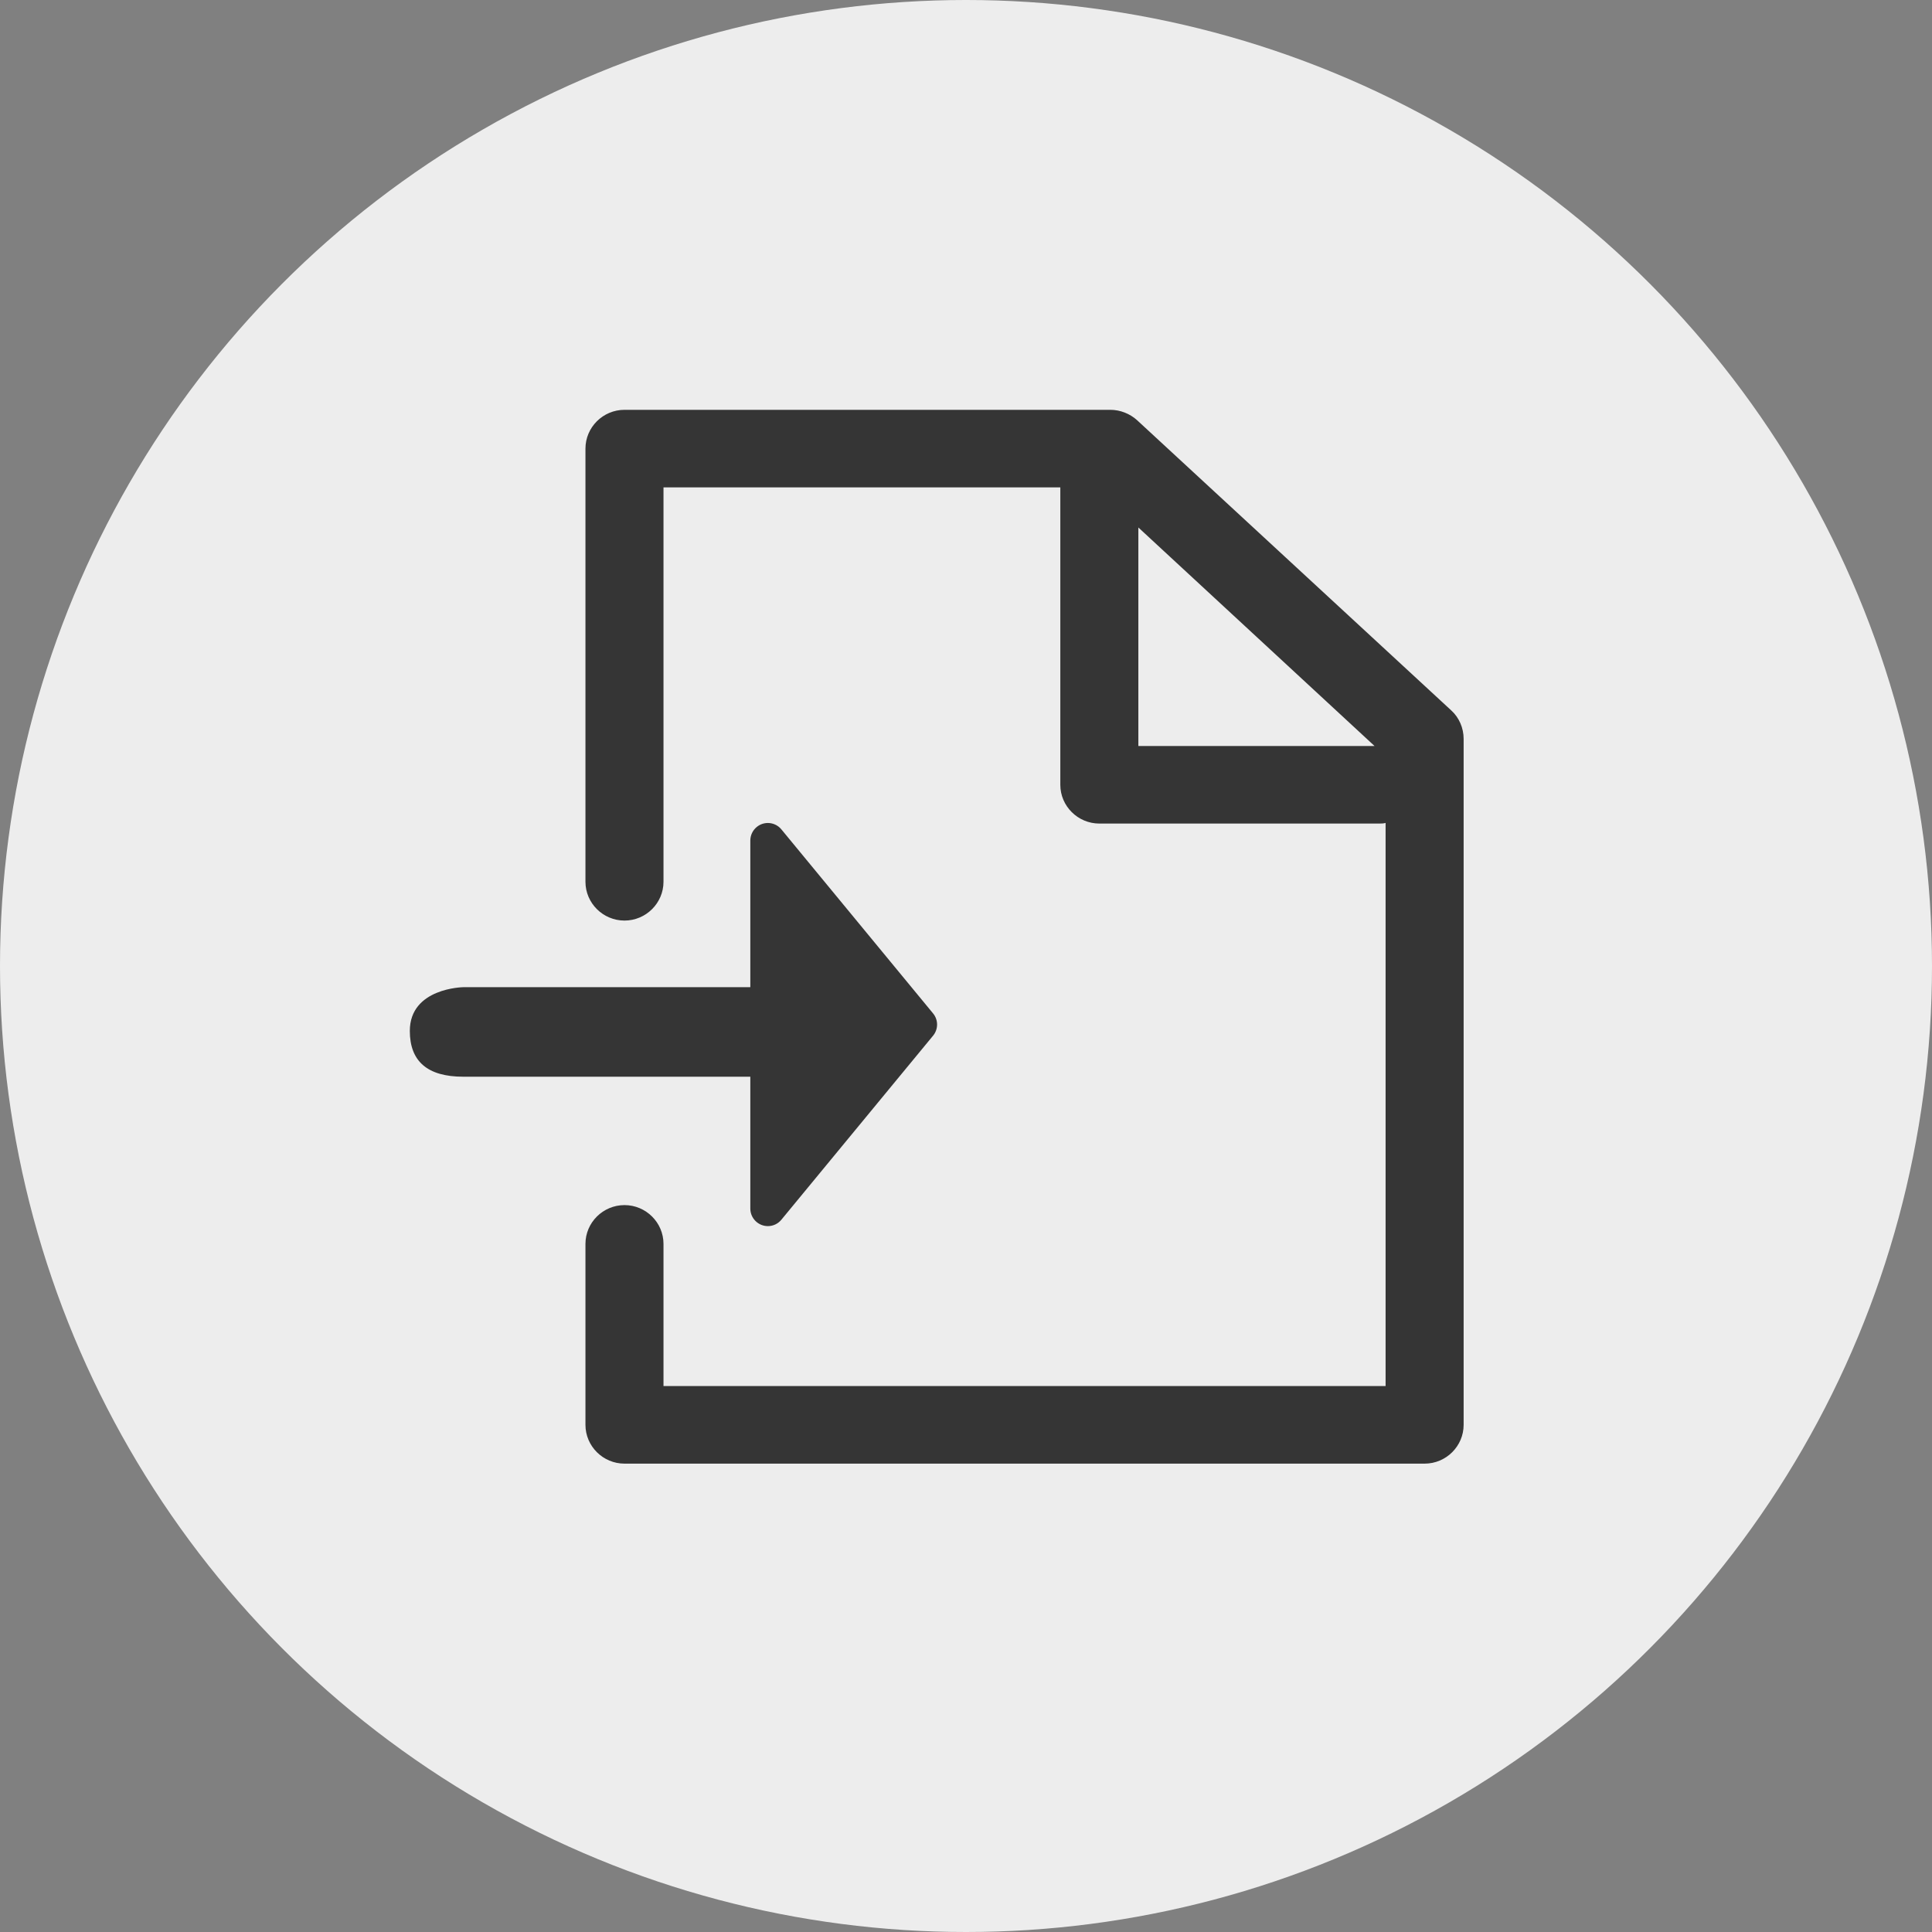 <?xml version="1.0" encoding="UTF-8"?>
<svg width="33px" height="33px" viewBox="0 0 33 33" version="1.1" xmlns="http://www.w3.org/2000/svg" xmlns:xlink="http://www.w3.org/1999/xlink">
    <rect x="0" y="0" width="33" height="33" fill="#808080" stroke="none"/>
    <!-- Generator: Sketch 52.2 (67145) - http://www.bohemiancoding.com/sketch -->
    <title>export.inline copy</title>
    <desc>Created with Sketch.</desc>
    <g id="export.inline-copy" stroke="none" stroke-width="1" fill="none" fillRule="evenodd">
        <g id="export.inline">
            <circle id="Oval" fill="#EDEDED" cx="16.5" cy="16.5" r="16.5"></circle>
            <g id="Group" transform="translate(7, 7)" fill="#353535">
                <g id="export-(3)" transform="translate(3, 0)" fillRule="nonzero">
                    <path d="M15,17.337 L15,5.621 C15,5.433 14.922,5.256 14.789,5.135 L9.422,0.177 C9.3,0.066 9.133,0 8.967,0 L0.667,0 C0.3,0 -2.27373675e-13,0.298 -2.27373675e-13,0.663 L-2.27373675e-13,8.061 C-2.27373675e-13,8.426 0.3,8.724 0.667,8.724 C1.033,8.724 1.333,8.426 1.333,8.061 L1.333,1.325 L8.111,1.325 L8.111,6.405 C8.111,6.769 8.411,7.067 8.778,7.067 L13.556,7.067 C13.589,7.067 13.633,7.067 13.667,7.056 L13.667,16.675 L1.333,16.675 L1.333,14.247 C1.333,13.882 1.033,13.584 0.667,13.584 C0.3,13.584 -3.63797881e-12,13.882 -3.63797881e-12,14.247 L-2.27373675e-13,17.337 C-2.27373675e-13,17.702 0.3,18 0.667,18 L14.333,18 C14.7,18 15,17.702 15,17.337 Z M9.444,2.01 L13.478,5.742 L9.444,5.742 L9.444,2.01 Z" id="Shape"></path>
                </g>
                <path d="M8.937,10.309 L6.347,7.167 C6.242,7.039 6.053,7.02 5.925,7.126 C5.856,7.183 5.816,7.268 5.816,7.357 L5.816,9.862 L0.912,9.862 C0.912,9.862 -1.53790157e-11,9.874 0,10.609 C1.09139364e-11,11.13 0.304,11.391 0.912,11.391 L5.816,11.391 L5.816,13.643 C5.816,13.808 5.95,13.943 6.116,13.943 C6.206,13.943 6.29,13.903 6.347,13.833 L8.937,10.691 C9.029,10.58 9.029,10.42 8.937,10.309 Z" id="Path-Copy-2"></path>
            </g>
        </g>
    </g>
</svg>